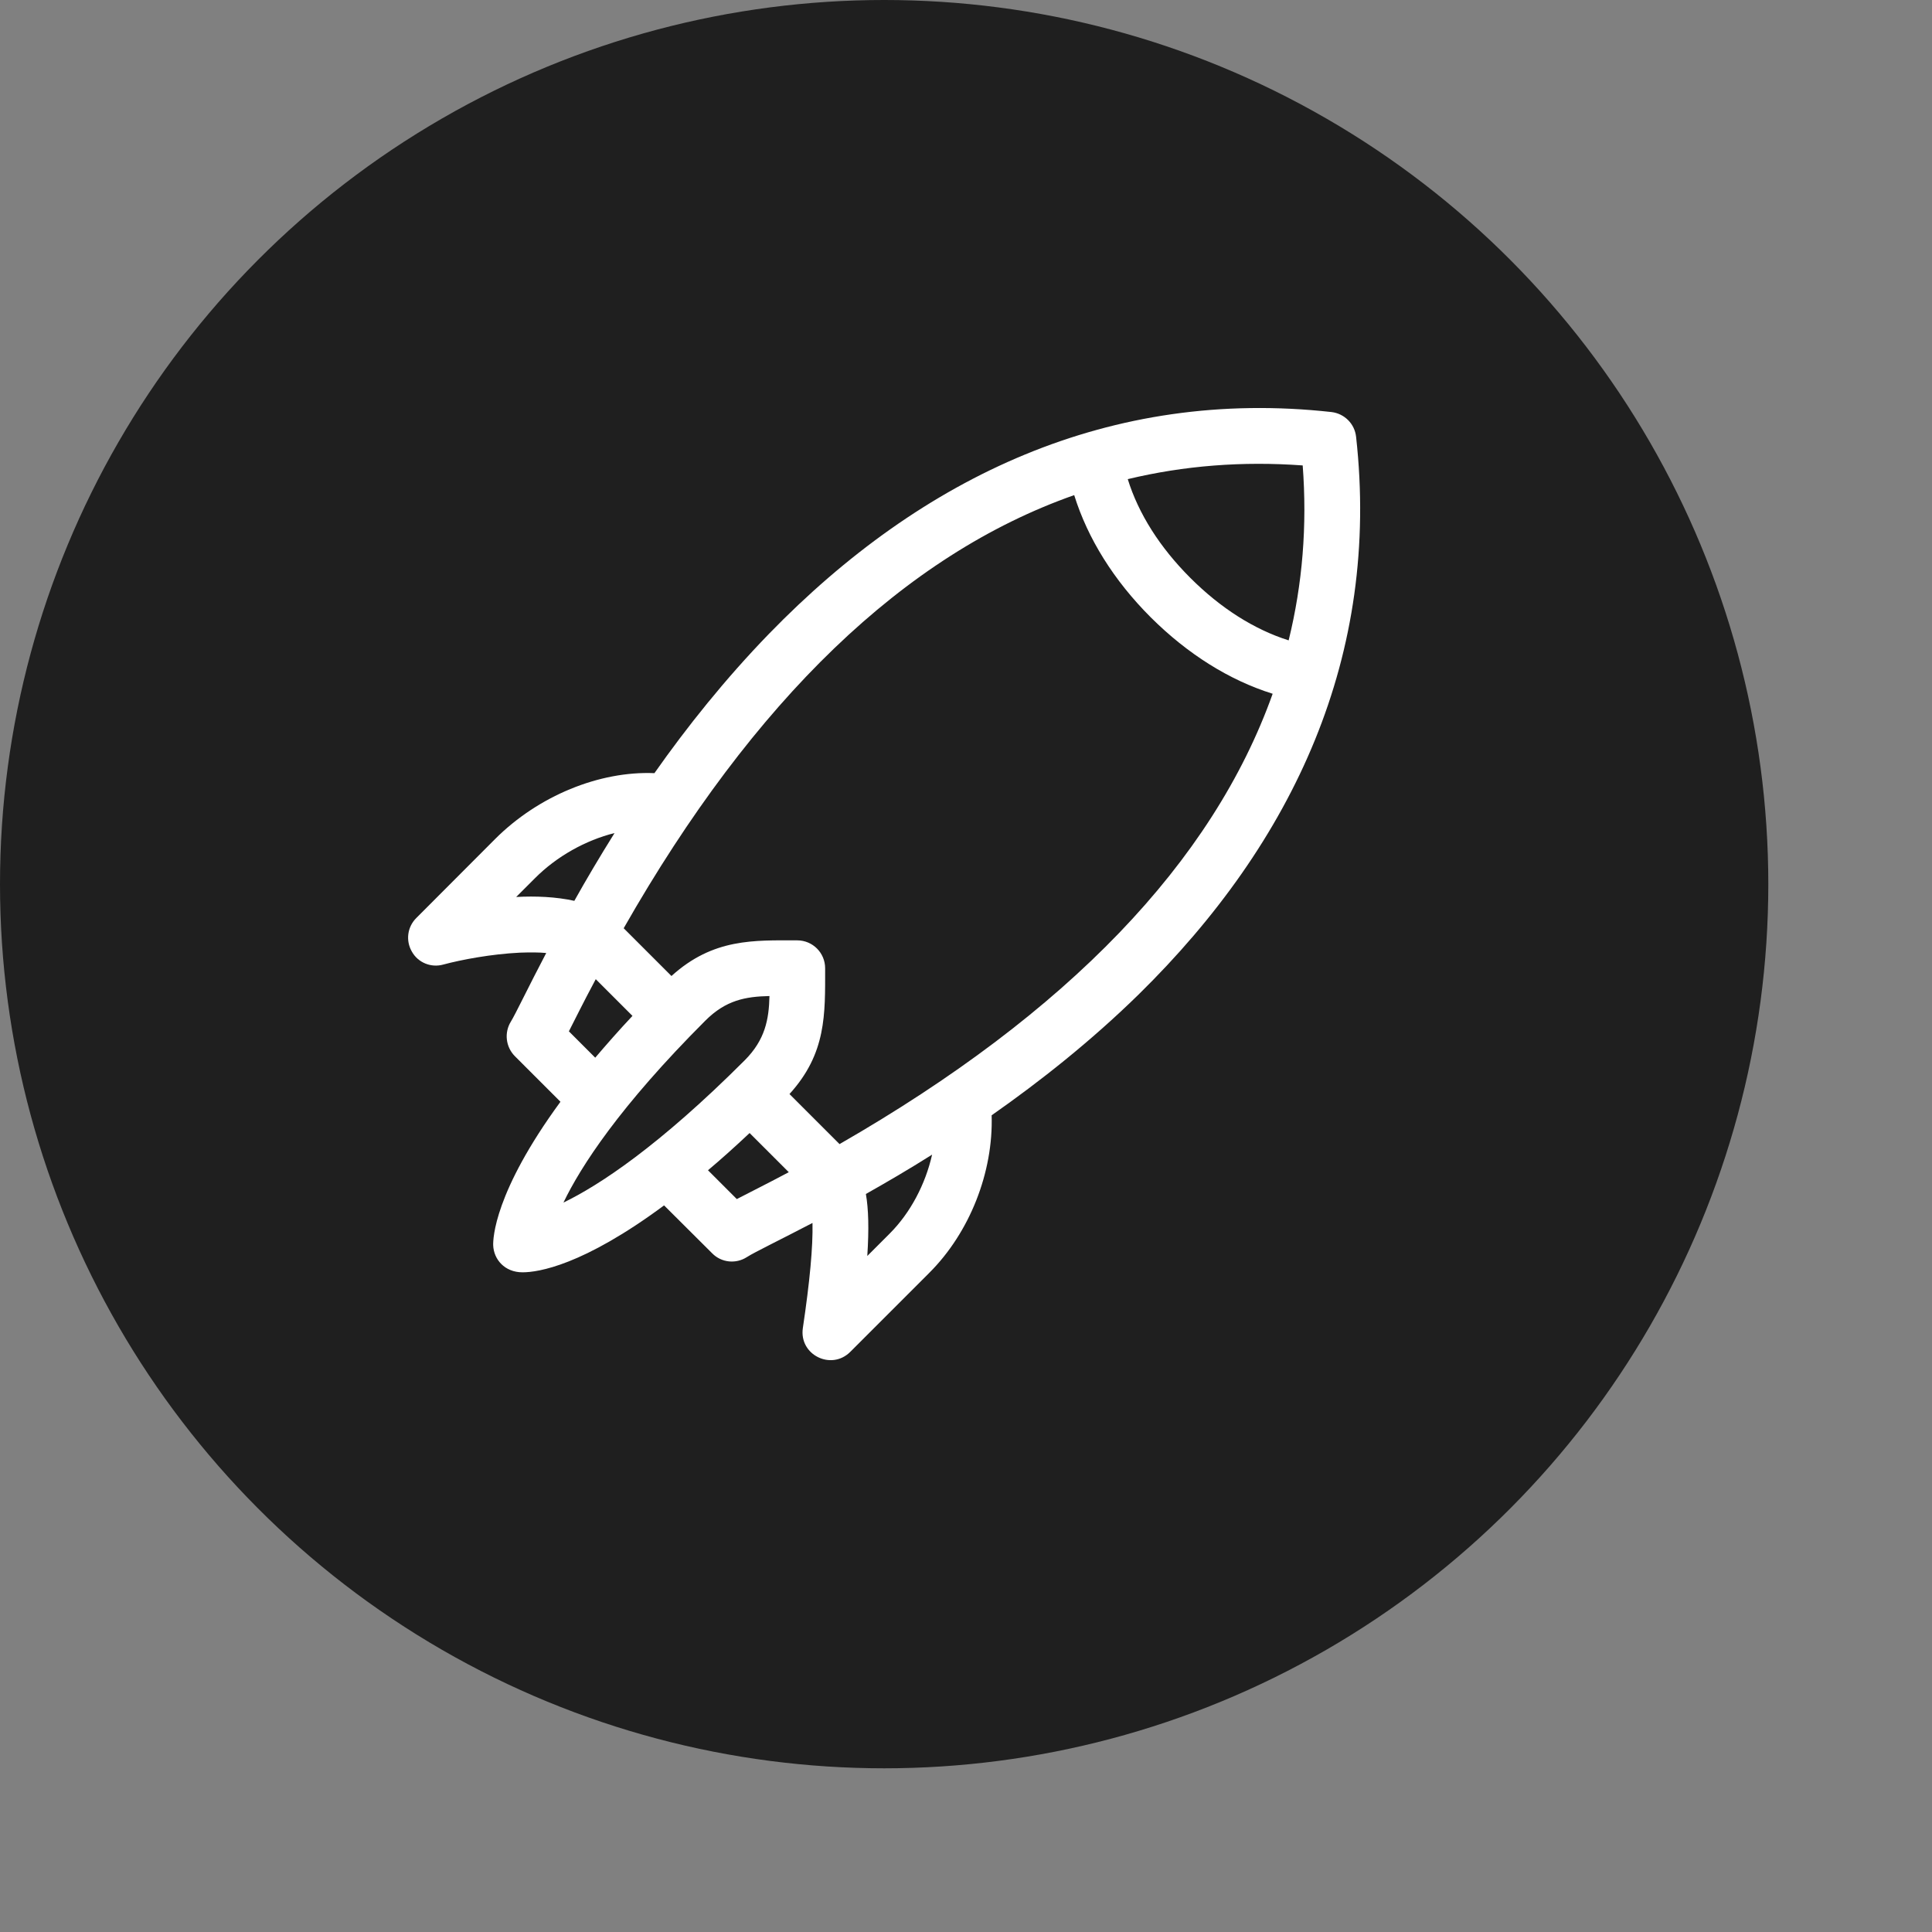 <svg width="11" height="11" viewBox="0 0 11 11" fill="none" xmlns="http://www.w3.org/2000/svg">
<rect x="0" y="0" width="11" height="11" fill="#808080" stroke="none"/>
<circle cx="5.034" cy="5.034" r="5.034" fill="#1F1F1F"/>
<path d="M7.721 2.487C7.713 2.413 7.655 2.355 7.581 2.346C6.324 2.207 5.252 2.709 4.378 3.609C4.128 3.867 3.911 4.139 3.726 4.402C3.413 4.389 3.065 4.531 2.819 4.777L2.37 5.227C2.319 5.278 2.309 5.356 2.345 5.418C2.38 5.481 2.454 5.511 2.523 5.492C2.627 5.464 2.797 5.432 2.96 5.424C3.019 5.422 3.068 5.422 3.11 5.426C3.01 5.616 2.934 5.776 2.909 5.816C2.87 5.879 2.879 5.96 2.931 6.013L3.191 6.273C2.813 6.789 2.807 7.053 2.808 7.09C2.811 7.17 2.873 7.244 2.975 7.244C3.064 7.244 3.318 7.206 3.781 6.863L4.055 7.136C4.107 7.189 4.19 7.198 4.253 7.157C4.295 7.13 4.446 7.057 4.626 6.963C4.629 7.097 4.611 7.294 4.571 7.562C4.549 7.714 4.733 7.805 4.841 7.697L5.29 7.248C5.522 7.017 5.656 6.673 5.646 6.35C5.923 6.156 6.211 5.928 6.481 5.664C7.372 4.79 7.859 3.727 7.721 2.487ZM7.417 2.65C7.443 2.993 7.416 3.325 7.337 3.646C7.141 3.584 6.95 3.463 6.777 3.29C6.604 3.117 6.482 2.925 6.421 2.728C6.742 2.651 7.074 2.625 7.417 2.65ZM2.939 5.107L3.044 5.002C3.17 4.875 3.335 4.784 3.499 4.743C3.414 4.879 3.337 5.009 3.27 5.129C3.166 5.106 3.05 5.101 2.939 5.107ZM3.239 5.872C3.274 5.804 3.315 5.719 3.392 5.575L3.601 5.784C3.523 5.867 3.453 5.947 3.389 6.022L3.239 5.872ZM4.016 5.811C4.132 5.695 4.243 5.674 4.381 5.671C4.378 5.805 4.356 5.92 4.241 6.036C3.748 6.529 3.41 6.749 3.208 6.847C3.307 6.641 3.528 6.299 4.016 5.811ZM4.195 6.827L4.031 6.663C4.106 6.6 4.185 6.529 4.268 6.451L4.491 6.674C4.344 6.752 4.283 6.781 4.195 6.827ZM5.065 7.024L4.938 7.151C4.948 6.997 4.945 6.884 4.93 6.798C5.047 6.732 5.174 6.658 5.307 6.574C5.269 6.742 5.184 6.905 5.065 7.024ZM4.78 6.514L4.495 6.229C4.706 5.997 4.698 5.774 4.698 5.513C4.698 5.425 4.627 5.354 4.539 5.354C4.295 5.354 4.061 5.341 3.823 5.557L3.551 5.285C4.293 3.983 5.152 3.158 6.116 2.819C6.193 3.066 6.341 3.304 6.552 3.515C6.763 3.725 7 3.873 7.246 3.95C6.904 4.909 6.08 5.767 4.78 6.514Z" fill="white"/>
</svg>

